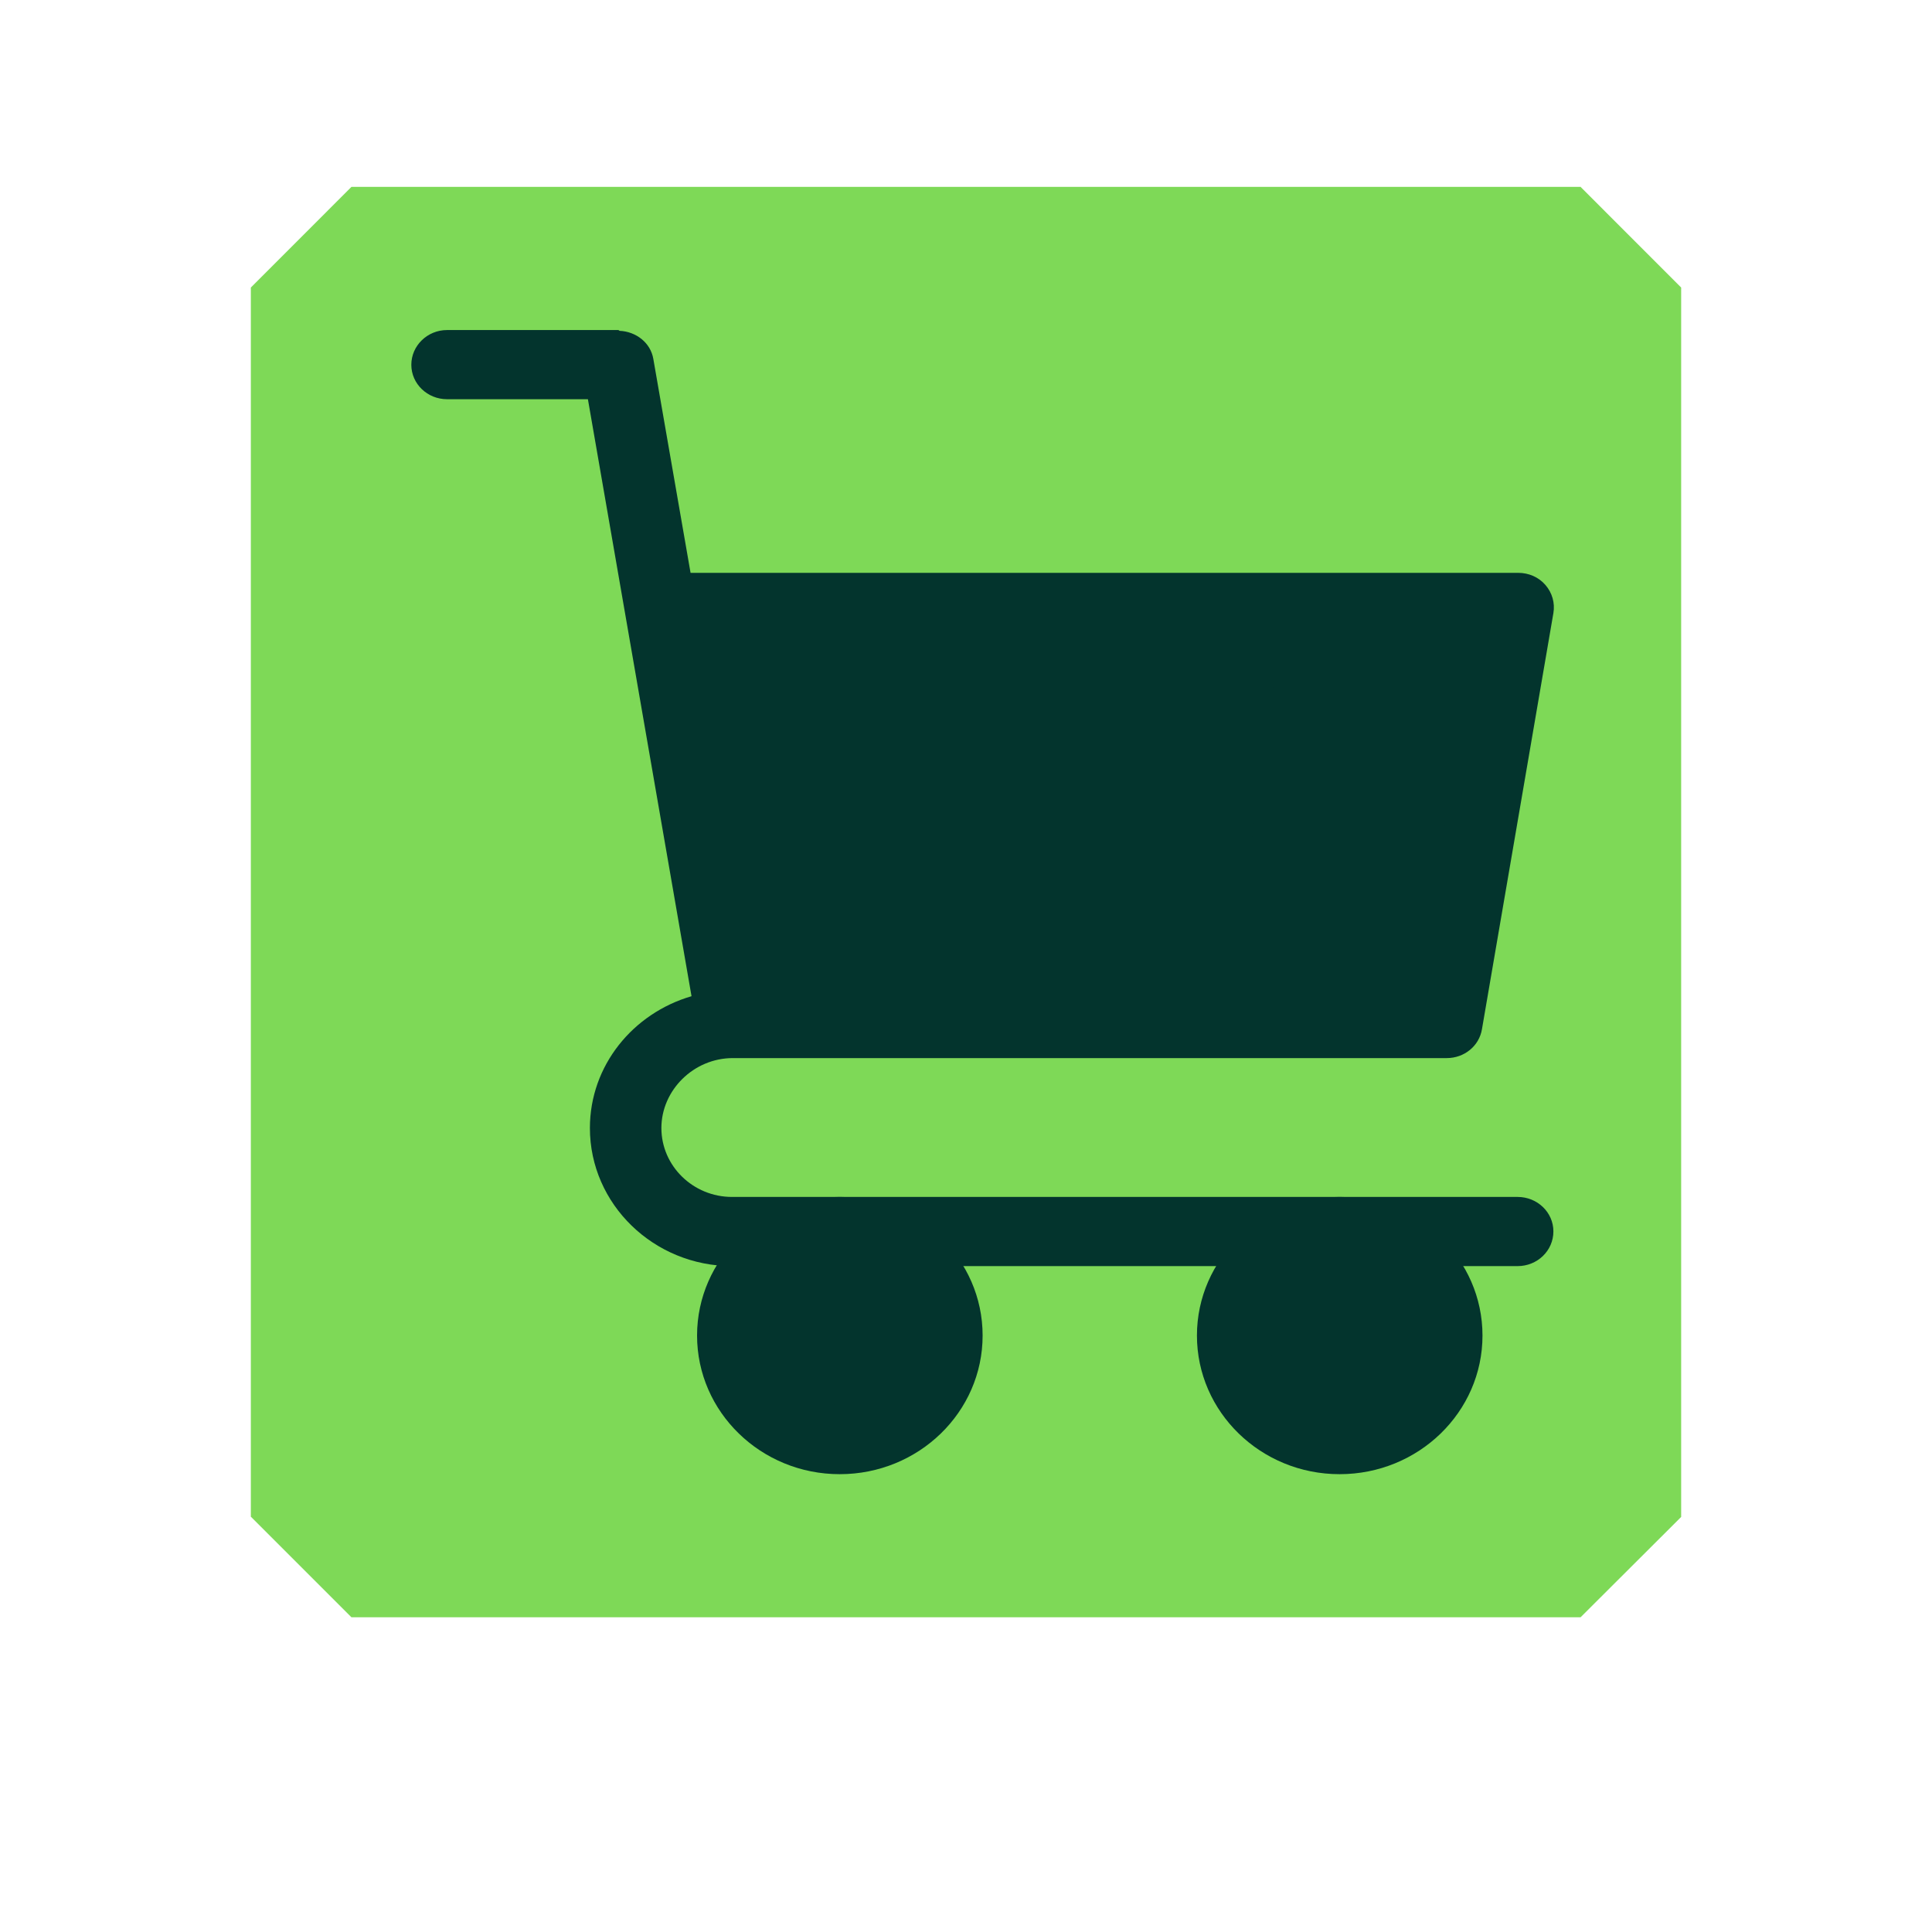 <svg xmlns="http://www.w3.org/2000/svg" width="30" viewBox="0 0 30 30" height="30" version="1.0"><defs><clipPath id="a"><path d="M 6.375 5.125 L 24.141 5.125 L 24.141 20 L 6.375 20 Z M 6.375 5.125"/></clipPath><clipPath id="b"><path d="M 11 19 L 15 19 L 15 22.891 L 11 22.891 Z M 11 19"/></clipPath><clipPath id="c"><path d="M 10 18 L 16 18 L 16 22.891 L 10 22.891 Z M 10 18"/></clipPath><clipPath id="d"><path d="M 19 19 L 23 19 L 23 22.891 L 19 22.891 Z M 19 19"/></clipPath><clipPath id="e"><path d="M 18 18 L 24 18 L 24 22.891 L 18 22.891 Z M 18 18"/></clipPath></defs><path fill="#7ED957" d="M 24.543 2.902 L 24.547 2.906 L 24.547 2.902 L 24.543 2.902 M 3.895 23.551 L 3.895 23.555 L 3.898 23.555 L 3.895 23.551"/><path fill="#7ED957" d="M 26.105 4.465 L 26.105 23.555 L 24.543 25.113 L 5.457 25.113 L 3.895 23.551 L 3.895 4.465 L 5.457 2.902 L 24.543 2.902 L 26.105 4.465"/><path fill="#03342D" d="M 22.465 15.891 L 11.379 15.891 L 10.27 9.43 L 23.574 9.43 Z M 22.465 15.891"/><g clip-path="url(#a)"><path fill="#03342D" d="M 23.566 18.586 L 11.367 18.586 C 10.762 18.586 10.27 18.105 10.27 17.516 C 10.27 16.93 10.77 16.43 11.379 16.43 L 22.465 16.43 C 22.738 16.43 22.969 16.242 23.012 15.98 L 24.121 9.52 C 24.148 9.363 24.102 9.203 23.996 9.082 C 23.891 8.961 23.738 8.895 23.574 8.895 L 10.723 8.895 L 10.145 5.574 C 10.102 5.32 9.875 5.148 9.621 5.137 C 9.613 5.133 9.609 5.125 9.598 5.125 L 6.941 5.125 C 6.637 5.125 6.387 5.367 6.387 5.664 C 6.387 5.961 6.637 6.199 6.941 6.199 L 9.129 6.199 L 10.738 15.469 C 9.828 15.734 9.16 16.547 9.16 17.516 C 9.16 18.699 10.152 19.66 11.367 19.66 L 23.566 19.66 C 23.871 19.66 24.121 19.422 24.121 19.121 C 24.121 18.824 23.871 18.586 23.566 18.586 Z M 22.367 13.199 L 20.531 13.199 L 20.684 12.125 L 22.551 12.125 Z M 19.414 13.199 L 17.477 13.199 L 17.477 12.125 L 19.566 12.125 Z M 16.367 13.199 L 14.43 13.199 L 14.277 12.125 L 16.367 12.125 Z M 13.312 13.199 L 11.477 13.199 L 11.293 12.125 L 13.16 12.125 Z M 11.848 15.355 L 11.664 14.277 L 13.461 14.277 L 13.613 15.355 Z M 14.734 15.355 L 14.582 14.277 L 16.367 14.277 L 16.367 15.355 Z M 17.477 15.355 L 17.477 14.277 L 19.262 14.277 L 19.109 15.355 Z M 20.23 15.355 L 20.383 14.277 L 22.18 14.277 L 21.996 15.355 Z M 22.922 9.969 L 22.734 11.047 L 20.836 11.047 L 20.988 9.969 Z M 19.867 9.969 L 19.715 11.047 L 17.477 11.047 L 17.477 9.969 Z M 16.367 9.969 L 16.367 11.047 L 14.125 11.047 L 13.977 9.969 Z M 12.855 9.969 L 13.008 11.047 L 11.109 11.047 L 10.922 9.969 Z M 12.855 9.969"/></g><g clip-path="url(#b)"><path fill="#03342D" d="M 14.703 20.738 C 14.703 20.953 14.66 21.16 14.578 21.355 C 14.492 21.555 14.371 21.73 14.219 21.879 C 14.062 22.031 13.883 22.148 13.676 22.23 C 13.473 22.312 13.262 22.355 13.039 22.355 C 12.82 22.355 12.609 22.312 12.402 22.23 C 12.199 22.148 12.02 22.031 11.863 21.879 C 11.707 21.73 11.59 21.555 11.504 21.355 C 11.418 21.16 11.379 20.953 11.379 20.738 C 11.379 20.523 11.418 20.316 11.504 20.121 C 11.59 19.922 11.707 19.746 11.863 19.598 C 12.02 19.445 12.199 19.328 12.402 19.246 C 12.609 19.164 12.82 19.121 13.039 19.121 C 13.262 19.121 13.473 19.164 13.676 19.246 C 13.883 19.328 14.062 19.445 14.219 19.598 C 14.371 19.746 14.492 19.922 14.578 20.121 C 14.66 20.316 14.703 20.523 14.703 20.738 Z M 14.703 20.738"/></g><g clip-path="url(#c)"><path fill="#03342D" d="M 13.039 22.891 C 11.816 22.891 10.824 21.926 10.824 20.738 C 10.824 19.551 11.816 18.586 13.039 18.586 C 14.266 18.586 15.258 19.551 15.258 20.738 C 15.258 21.926 14.266 22.891 13.039 22.891 Z M 13.039 19.66 C 12.43 19.66 11.934 20.145 11.934 20.738 C 11.934 21.332 12.43 21.816 13.039 21.816 C 13.652 21.816 14.148 21.332 14.148 20.738 C 14.148 20.145 13.652 19.66 13.039 19.66 Z M 13.039 19.66"/></g><g clip-path="url(#d)"><path fill="#03342D" d="M 22.465 20.738 C 22.465 20.953 22.422 21.16 22.34 21.355 C 22.254 21.555 22.133 21.73 21.98 21.879 C 21.824 22.031 21.645 22.148 21.438 22.23 C 21.234 22.312 21.023 22.355 20.801 22.355 C 20.582 22.355 20.371 22.312 20.168 22.23 C 19.961 22.148 19.781 22.031 19.625 21.879 C 19.469 21.73 19.352 21.555 19.266 21.355 C 19.18 21.16 19.141 20.953 19.141 20.738 C 19.141 20.523 19.18 20.316 19.266 20.121 C 19.352 19.922 19.469 19.746 19.625 19.598 C 19.781 19.445 19.961 19.328 20.168 19.246 C 20.371 19.164 20.582 19.121 20.801 19.121 C 21.023 19.121 21.234 19.164 21.438 19.246 C 21.645 19.328 21.824 19.445 21.98 19.598 C 22.133 19.746 22.254 19.922 22.34 20.121 C 22.422 20.316 22.465 20.523 22.465 20.738 Z M 22.465 20.738"/></g><g clip-path="url(#e)"><path fill="#03342D" d="M 20.801 22.891 C 19.578 22.891 18.586 21.926 18.586 20.738 C 18.586 19.551 19.578 18.586 20.801 18.586 C 22.027 18.586 23.02 19.551 23.02 20.738 C 23.02 21.926 22.027 22.891 20.801 22.891 Z M 20.801 19.66 C 20.191 19.66 19.695 20.145 19.695 20.738 C 19.695 21.332 20.191 21.816 20.801 21.816 C 21.414 21.816 21.91 21.332 21.91 20.738 C 21.91 20.145 21.414 19.66 20.801 19.66 Z M 20.801 19.66"/></g></svg>